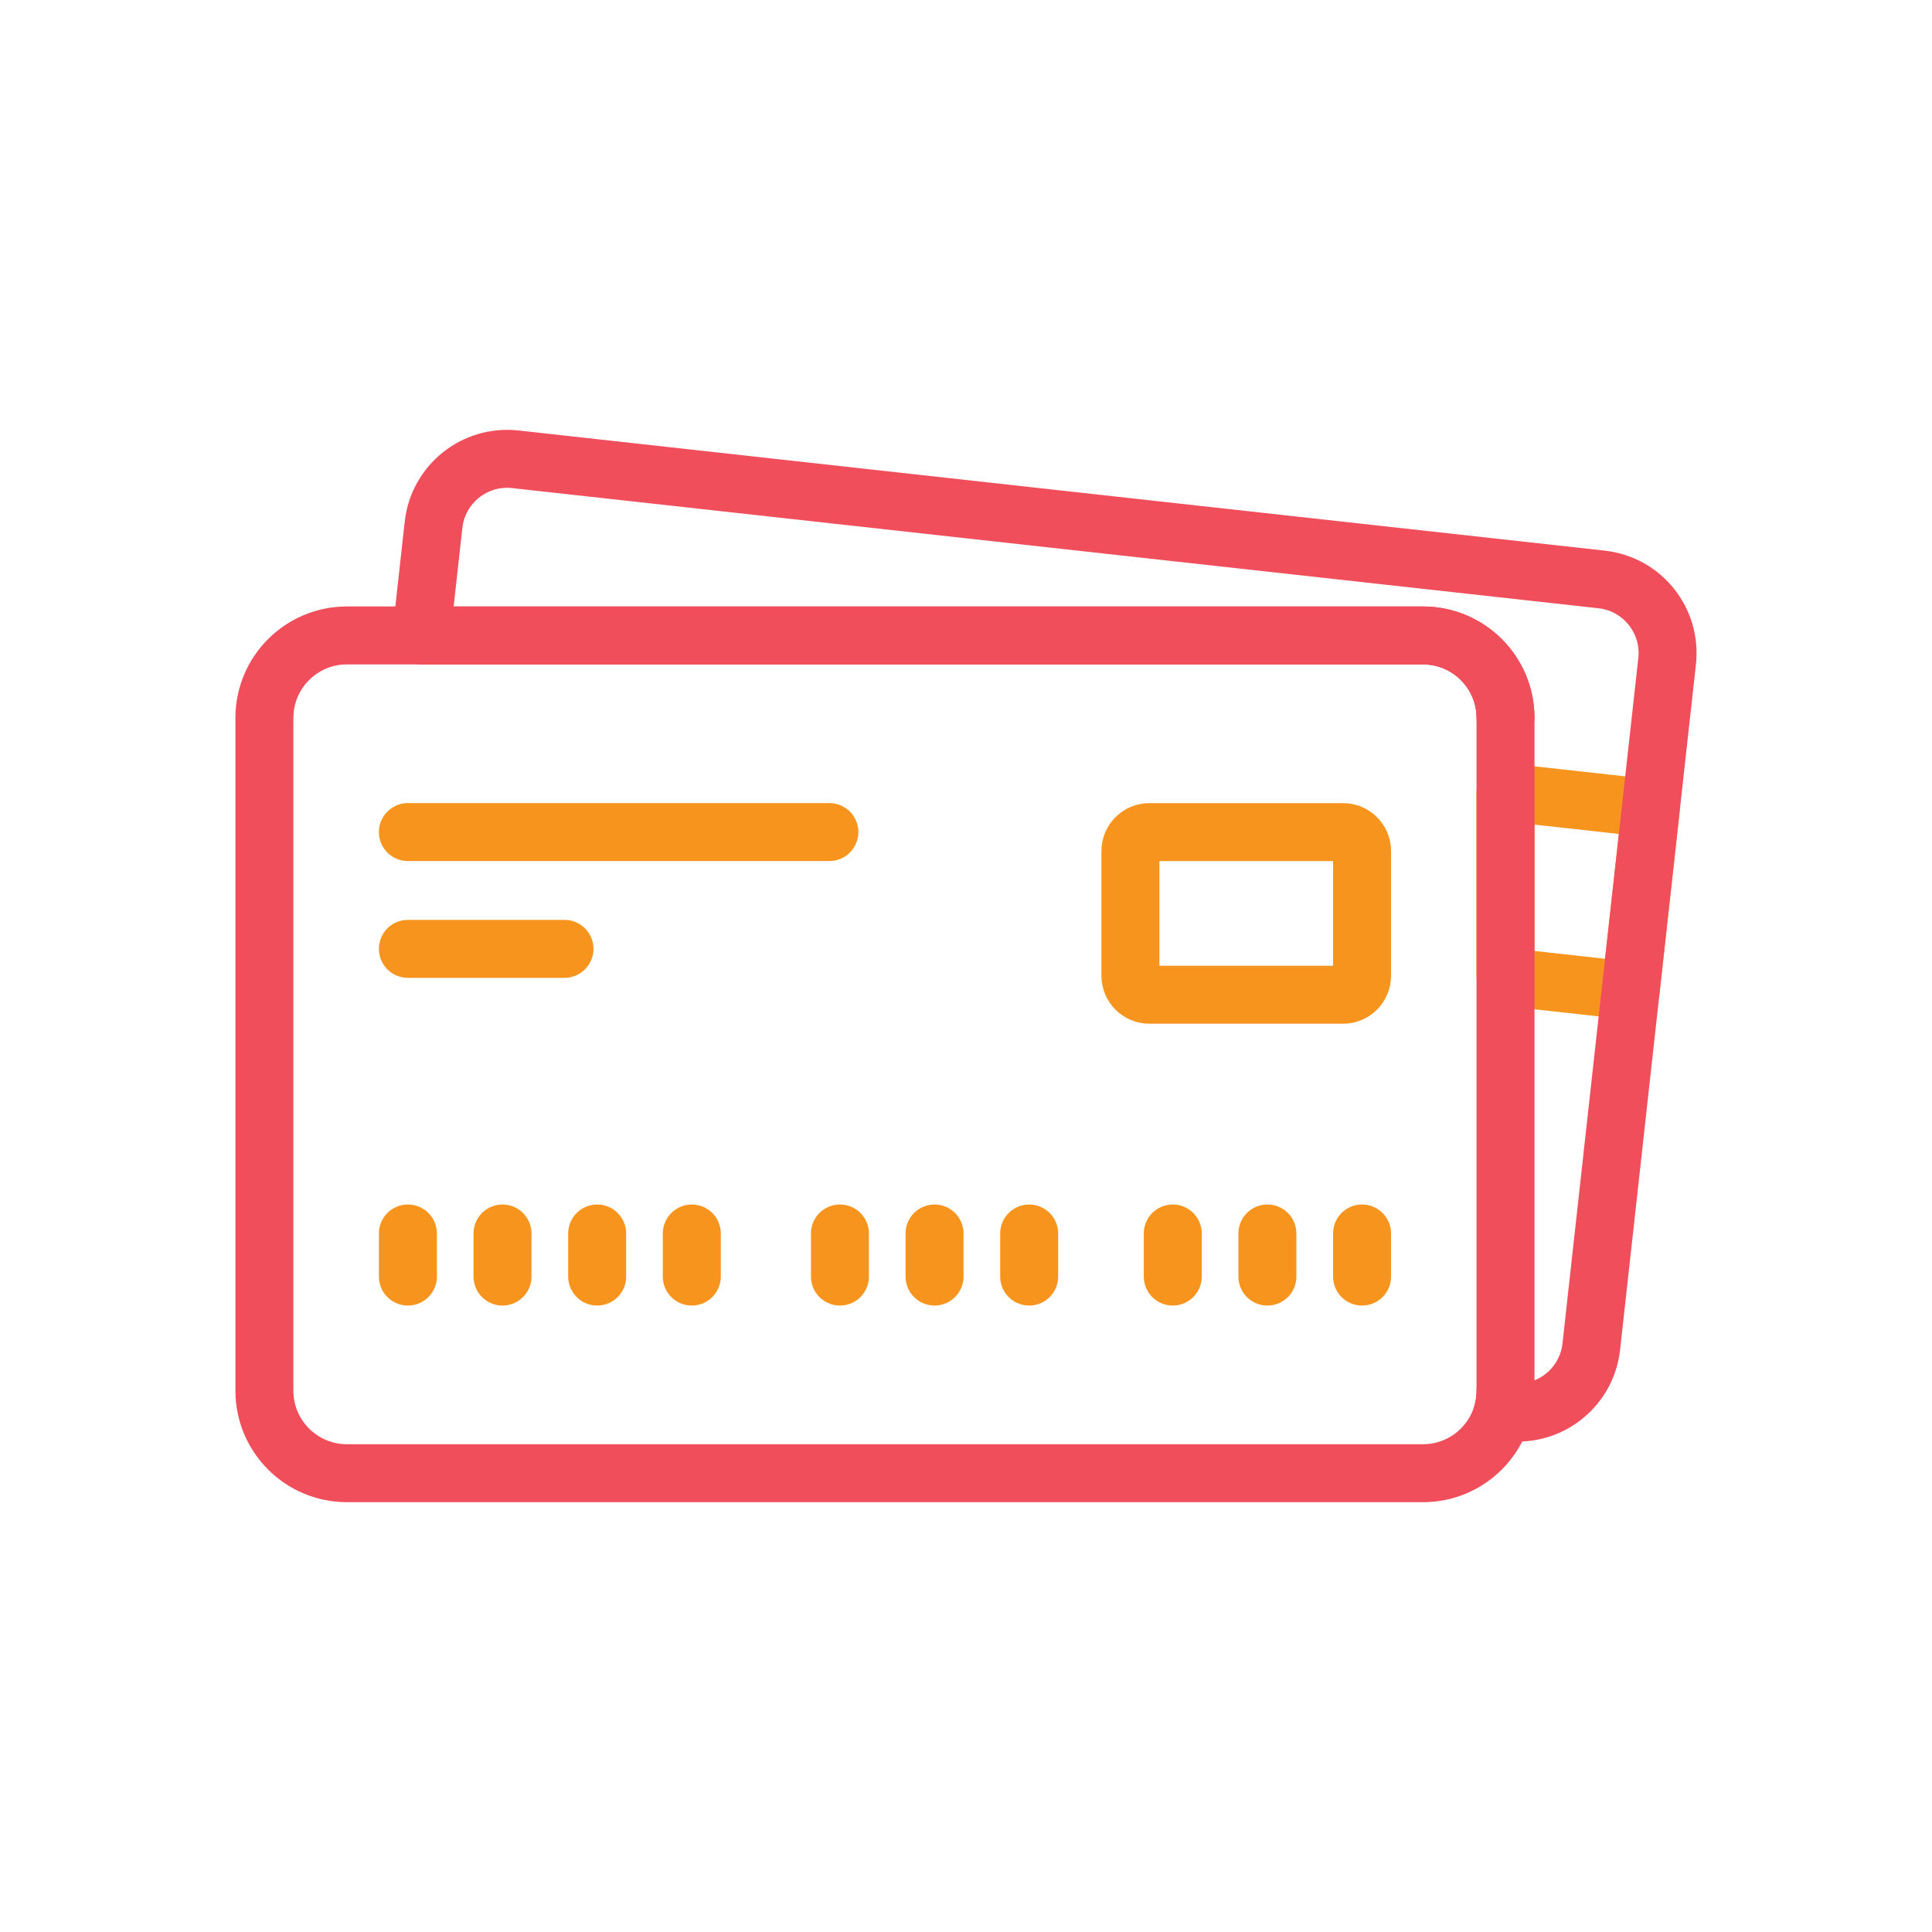<svg width="400" height="400" viewBox="0 0 400 400" fill="none" xmlns="http://www.w3.org/2000/svg">
<path d="M341.79 167.36L337.61 205.13L311.7 202.26V164.03L341.79 167.36Z" stroke="#F7941D" stroke-width="12" stroke-miterlimit="10" stroke-linecap="round" stroke-linejoin="round"/>
<path d="M311.7 148.65C311.7 139.21 304.05 131.57 294.62 131.57H87.22L89.76 108.65C90.69 100.23 98.27 94.16 106.69 95.09L331.6 119.97C340.02 120.9 346.09 128.48 345.16 136.9L341.79 167.36L337.61 205.13L329.46 278.81C328.53 287.23 320.95 293.3 312.53 292.37L311.15 292.22C311.51 290.85 311.7 289.41 311.7 287.93" stroke="#EF4E5A" stroke-width="12" stroke-miterlimit="10" stroke-linecap="round" stroke-linejoin="round"/>
<path d="M294.62 305.01H71.82C62.39 305.01 54.74 297.36 54.74 287.93V148.64C54.74 139.21 62.39 131.56 71.82 131.56H294.62C304.05 131.56 311.7 139.21 311.7 148.64V287.93C311.7 297.36 304.05 305.01 294.62 305.01Z" stroke="#EF4E5A" stroke-width="12" stroke-miterlimit="10" stroke-linecap="round" stroke-linejoin="round"/>
<path d="M278.07 205.95H237.97C235.8 205.95 234.04 204.19 234.04 202.02V176.21C234.04 174.04 235.8 172.28 237.97 172.28H278.07C280.24 172.28 282 174.04 282 176.21V202.02C282 204.19 280.24 205.95 278.07 205.95Z" stroke="#F7941D" stroke-width="12" stroke-miterlimit="10" stroke-linecap="round" stroke-linejoin="round"/>
<path d="M84.45 255.38V264.3" stroke="#F7941D" stroke-width="12" stroke-miterlimit="10" stroke-linecap="round" stroke-linejoin="round"/>
<path d="M104.04 255.38V264.3" stroke="#F7941D" stroke-width="12" stroke-miterlimit="10" stroke-linecap="round" stroke-linejoin="round"/>
<path d="M123.64 255.38V264.3" stroke="#F7941D" stroke-width="12" stroke-miterlimit="10" stroke-linecap="round" stroke-linejoin="round"/>
<path d="M143.23 255.38V264.3" stroke="#F7941D" stroke-width="12" stroke-miterlimit="10" stroke-linecap="round" stroke-linejoin="round"/>
<path d="M173.9 255.38V264.3" stroke="#F7941D" stroke-width="12" stroke-miterlimit="10" stroke-linecap="round" stroke-linejoin="round"/>
<path d="M193.49 255.38V264.3" stroke="#F7941D" stroke-width="12" stroke-miterlimit="10" stroke-linecap="round" stroke-linejoin="round"/>
<path d="M213.08 255.38V264.3" stroke="#F7941D" stroke-width="12" stroke-miterlimit="10" stroke-linecap="round" stroke-linejoin="round"/>
<path d="M242.81 255.38V264.3" stroke="#F7941D" stroke-width="12" stroke-miterlimit="10" stroke-linecap="round" stroke-linejoin="round"/>
<path d="M262.4 255.38V264.3" stroke="#F7941D" stroke-width="12" stroke-miterlimit="10" stroke-linecap="round" stroke-linejoin="round"/>
<path d="M282 255.38V264.3" stroke="#F7941D" stroke-width="12" stroke-miterlimit="10" stroke-linecap="round" stroke-linejoin="round"/>
<path d="M84.45 172.27H171.71" stroke="#F7941D" stroke-width="12" stroke-miterlimit="10" stroke-linecap="round" stroke-linejoin="round"/>
<path d="M84.45 196.45H116.87" stroke="#F7941D" stroke-width="12" stroke-miterlimit="10" stroke-linecap="round" stroke-linejoin="round"/>
</svg>
